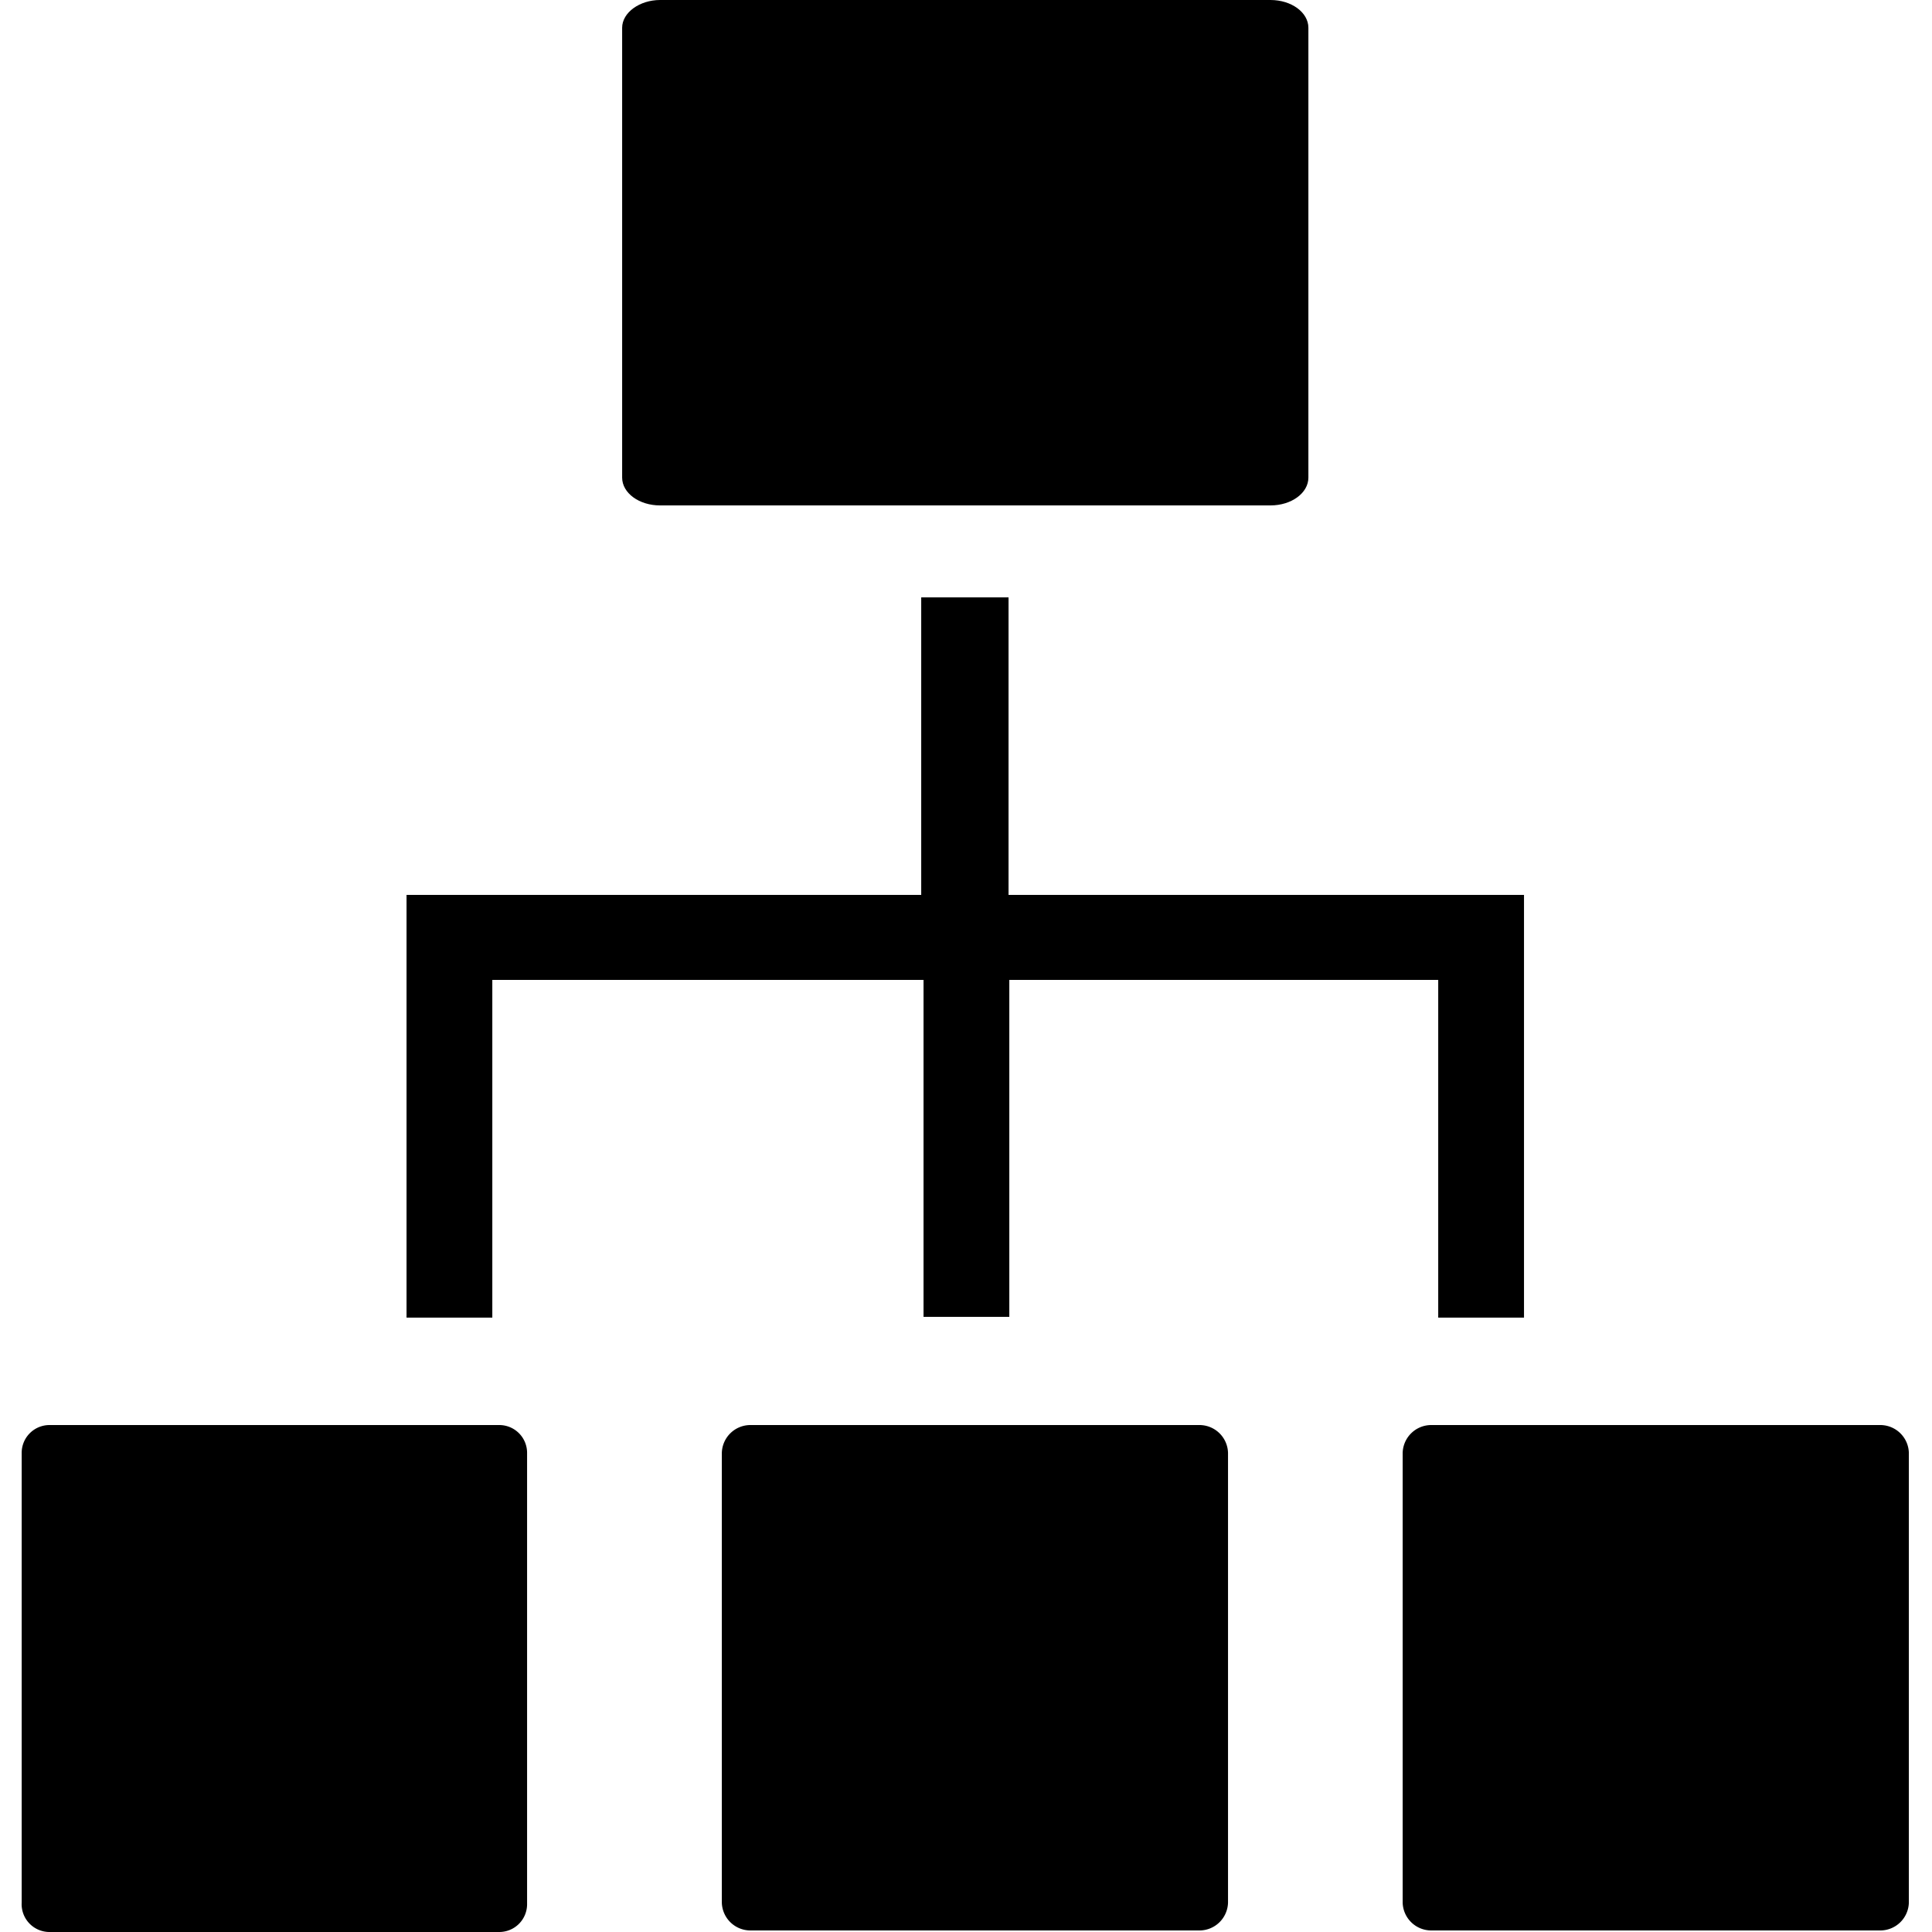 <?xml version="1.0" standalone="no"?><!DOCTYPE svg PUBLIC "-//W3C//DTD SVG 1.1//EN" "http://www.w3.org/Graphics/SVG/1.1/DTD/svg11.dtd"><svg t="1611626322290" class="icon" viewBox="0 0 1024 1024" version="1.1" xmlns="http://www.w3.org/2000/svg" p-id="1064" xmlns:xlink="http://www.w3.org/1999/xlink" width="200" height="200"><defs><style type="text/css"></style></defs><path d="M264.622 755.302H26.235a14.746 14.746 0 0 0-14.746 14.746v238.387a14.746 14.746 0 0 0 14.746 15.565h238.387a14.746 14.746 0 0 0 14.746-14.746V770.048a14.746 14.746 0 0 0-14.746-14.746zM635.72 755.302H397.742a15.155 15.155 0 0 0-15.155 14.746v238.387a15.155 15.155 0 0 0 15.155 14.746h237.978a15.155 15.155 0 0 0 15.155-14.746V770.048a15.155 15.155 0 0 0-15.155-14.746zM996.577 755.302h-237.978a15.155 15.155 0 0 0-15.155 14.746v238.387a15.155 15.155 0 0 0 15.155 14.746h237.978a15.155 15.155 0 0 0 15.155-14.746V770.048a15.155 15.155 0 0 0-15.155-14.746z" p-id="1065"></path><path d="M673.403 0h-323.584C339.169 0 329.749 6.554 329.749 14.746v238.387c0 8.192 9.011 14.746 20.07 14.746h323.584c11.059 0 20.07-6.554 20.07-14.746V14.746c0-8.192-9.011-14.746-20.07-14.746zM762.286 698.368v-178.995h-227.328v178.586h-45.466v-178.586H260.936v178.995H215.47v-224.051h272.794V316.621h46.285v157.696h273.203v224.051h-45.466z" p-id="1066"></path></svg>